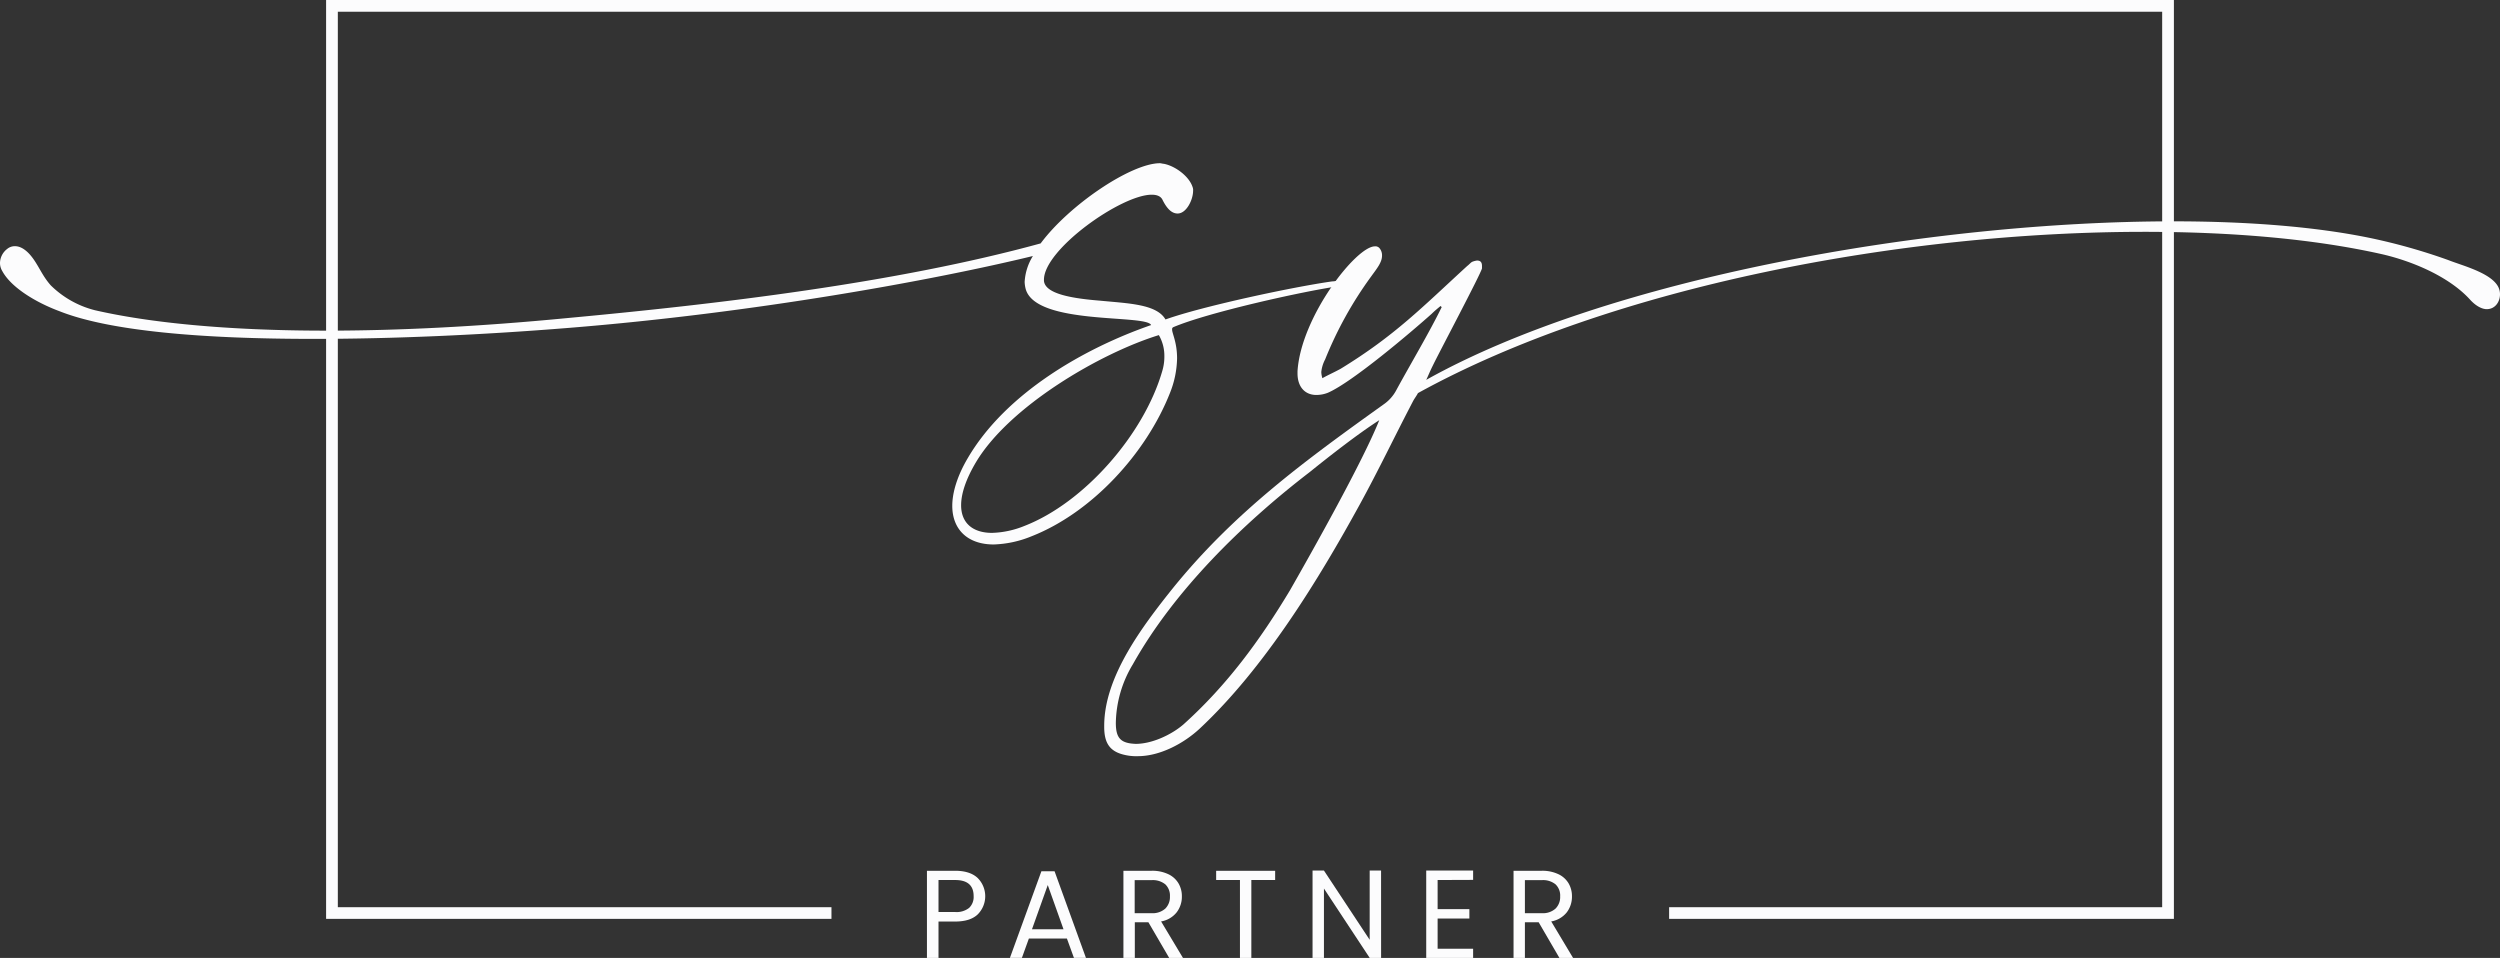 <svg id="Layer_1" data-name="Layer 1" xmlns="http://www.w3.org/2000/svg" viewBox="0 0 735.21 281.71"><rect x="0" y="0" width="735.21" height="281.71" fill="#333333" stroke="none"/><defs><style>.cls-1{fill:#fcfcfd;}</style></defs><path class="cls-1" d="M95.9,0V270.23H244.52v-3.44H99.35V3.45H635.86V266.79h-145v3.44H639.31V0Z"/><path class="cls-1" d="M344.7,96.93c0,1.14,1.46,3.73,1.46,8.45a28.62,28.62,0,0,1-2.11,10.23c-7,17.71-22.91,35.09-40.61,42.07a31.73,31.73,0,0,1-11.21,2.44c-7.64,0-12.18-4.39-12.18-11.37,0-3.9,1.46-8.77,4.54-14,11.21-19.17,34.28-32.33,53.93-39.15-1.29-3.25-33.78.16-36.87-10.56a9.63,9.63,0,0,1-.32-2.11,16.16,16.16,0,0,1,2.43-7.64c-29.4,7.15-82,16.74-136.28,21.12-26,2.11-52,3.25-75.38,3.25-32.48,0-59.77-2.27-74.56-8.12-7-2.6-14.29-7-16.89-11.86A4.55,4.55,0,0,1,0,77.27a5.33,5.33,0,0,1,2.11-4.06,3.51,3.51,0,0,1,2.28-.81c1.3,0,2.76.65,4.38,2.44,2.44,2.76,3.41,6,6.17,9.09a28.38,28.38,0,0,0,13,7.31c15.59,3.58,38.34,6,68.06,6,20.47,0,44.35-1.13,71.15-3.73,43.7-4.06,96.33-10.24,138.89-21.93C314.48,60.22,332.68,48,341.12,48c.33,0,.82.17,1.14.17,3.41.65,7.47,3.73,8.45,6.82a2.44,2.44,0,0,1,.16,1.14c0,2.6-1.95,6.66-4.55,6.66-1.46,0-2.92-1-4.38-3.9-.49-1.14-1.63-1.63-3.25-1.63-8.94,0-31.68,16.08-31.68,25v.32c.33,3.9,8.45,5.2,16.57,5.85,8.28.81,16.57,1,19.17,5.52,10.88-3.89,37.52-9.58,49.06-11.2.64,0,1.13-.17,1.62-.17,1.46,0,2.27.33,2.27.65s-.65.65-2.43,1c-10.07,1.46-38,7.63-48.25,12C344.7,96.44,344.7,96.6,344.7,96.93Zm-2.28,7.8a12.09,12.09,0,0,0-1.62-6.18c-17.38,5.36-44,21-53.77,37.36-3.09,5.2-4.38,9.43-4.38,12.67,0,5.36,3.57,8.13,9.09,8.13a27.11,27.11,0,0,0,9.42-2c17.71-6.83,35.25-27,40.61-45.49A14.54,14.54,0,0,0,342.42,104.73Z"/><path class="cls-1" d="M734.72,84.42a4.92,4.92,0,0,1,.49,2.11c0,2.28-1.46,4.39-3.9,4.39-1.3,0-3.08-.81-4.87-2.76-6.34-7-17.54-11.54-26.32-13.49-19.65-4.38-43.53-6.49-69.52-6.49-70.66,0-156.43,15.92-213.61,47.43-.32.65-.81,1.3-1.3,2.11-5.36,10.23-10.23,20.47-15.75,30.54-12.19,22.25-28.11,48.24-47.11,66-4.71,4.39-11.7,8.12-18.2,8.12a15.14,15.14,0,0,1-2.76-.16c-5.19-.81-7.14-3.25-7.14-8.45v-.32c0-14.46,11.2-29.24,20.3-40.61,18.19-22.42,39-37.53,61.89-53.93a11.75,11.75,0,0,0,3.74-4.23c4.06-7.47,9.74-17,13.32-24.36l-.33-.33c-1,.82-1.78,1.47-2.6,2.28-6,5.36-23.39,20.14-30.54,23.23a9.12,9.12,0,0,1-3.41.65c-3.25,0-5.52-2.28-5.52-6.34v-.65c1-15.92,17.22-36.71,22.74-36.71a1.57,1.57,0,0,1,1.46.65,3.25,3.25,0,0,1,.65,2.11c0,2-1.62,3.9-3.25,6.17A112.07,112.07,0,0,0,389.7,105.7a10,10,0,0,0-1.13,3.74,7,7,0,0,0,.32,1.78c1.79-1,3.57-1.78,5.36-2.76,15.92-9.74,23.88-18,37.2-30.21.65-.49,1.14-1.14,1.62-1.3a5.25,5.25,0,0,1,1.3-.33c1.14,0,1.46.65,1.46,1.63v.65c-.16,1.3-12.83,25.18-14.45,28.59-1,2-1.46,3.25-1.95,4.22,53.44-29.89,148.14-46.62,219.78-46.62,22.09,0,41.91,1.62,57.67,4.87a172.86,172.86,0,0,1,23.06,6.5C724,78.09,732.61,80.2,734.72,84.42Zm-329.1,39.15c-6.33,4.06-14.62,10.56-20.47,15.27-19.65,15.1-39.79,34.76-52,56.53a34.26,34.26,0,0,0-5,17.22c0,4.54,1.46,6,5.85,6.17,4.71,0,10.39-2.6,14-5.69,12.84-11.53,22.58-24.85,31.36-39.47C386.13,161.74,400.75,135.75,405.62,123.57Z"/><path class="cls-1" d="M287.55,268.89c-1.46,1.41-3.68,2.12-6.68,2.12H276v10.7H272.6V256.08h8.27q4.35,0,6.61,2.09a7.57,7.57,0,0,1,.07,10.72ZM285,267a4.43,4.43,0,0,0,1.33-3.46q0-4.74-5.45-4.74H276v9.41h4.92A5.93,5.93,0,0,0,285,267Z"/><path class="cls-1" d="M313.76,276H302.58l-2.06,5.7H297l9.26-25.48h3.87l9.23,25.48h-3.53Zm-1-2.72-4.63-13-4.64,13Z"/><path class="cls-1" d="M343.84,281.71l-6.11-10.48h-4v10.48h-3.35V256.08h8.28a11,11,0,0,1,4.91,1,6.9,6.9,0,0,1,3,2.69,7.38,7.38,0,0,1,1,3.86,7.54,7.54,0,0,1-1.53,4.67,7.44,7.44,0,0,1-4.58,2.68l6.44,10.74Zm-10.15-13.16h4.93a5.58,5.58,0,0,0,4.08-1.35,4.79,4.79,0,0,0,1.36-3.58,4.6,4.6,0,0,0-1.34-3.53,5.82,5.82,0,0,0-4.1-1.25h-4.93Z"/><path class="cls-1" d="M375,256.08v2.72h-7v22.91h-3.35V258.8h-7v-2.72Z"/><path class="cls-1" d="M406.16,281.71h-3.35L389.35,261.3v20.41H386V256h3.34l13.46,20.38V256h3.35Z"/><path class="cls-1" d="M422.78,258.8v8.57h9.34v2.76h-9.34V279h10.44v2.76H419.43V256h13.79v2.76Z"/><path class="cls-1" d="M458.6,281.71l-6.1-10.48h-4.05v10.48h-3.34V256.08h8.27a11,11,0,0,1,4.91,1,6.87,6.87,0,0,1,3,2.69,7.47,7.47,0,0,1,1,3.86,7.6,7.6,0,0,1-1.52,4.67,7.47,7.47,0,0,1-4.58,2.68l6.43,10.74Zm-10.15-13.16h4.93a5.55,5.55,0,0,0,4.08-1.35,4.79,4.79,0,0,0,1.36-3.58,4.56,4.56,0,0,0-1.34-3.53,5.8,5.8,0,0,0-4.1-1.25h-4.93Z"/></svg>
